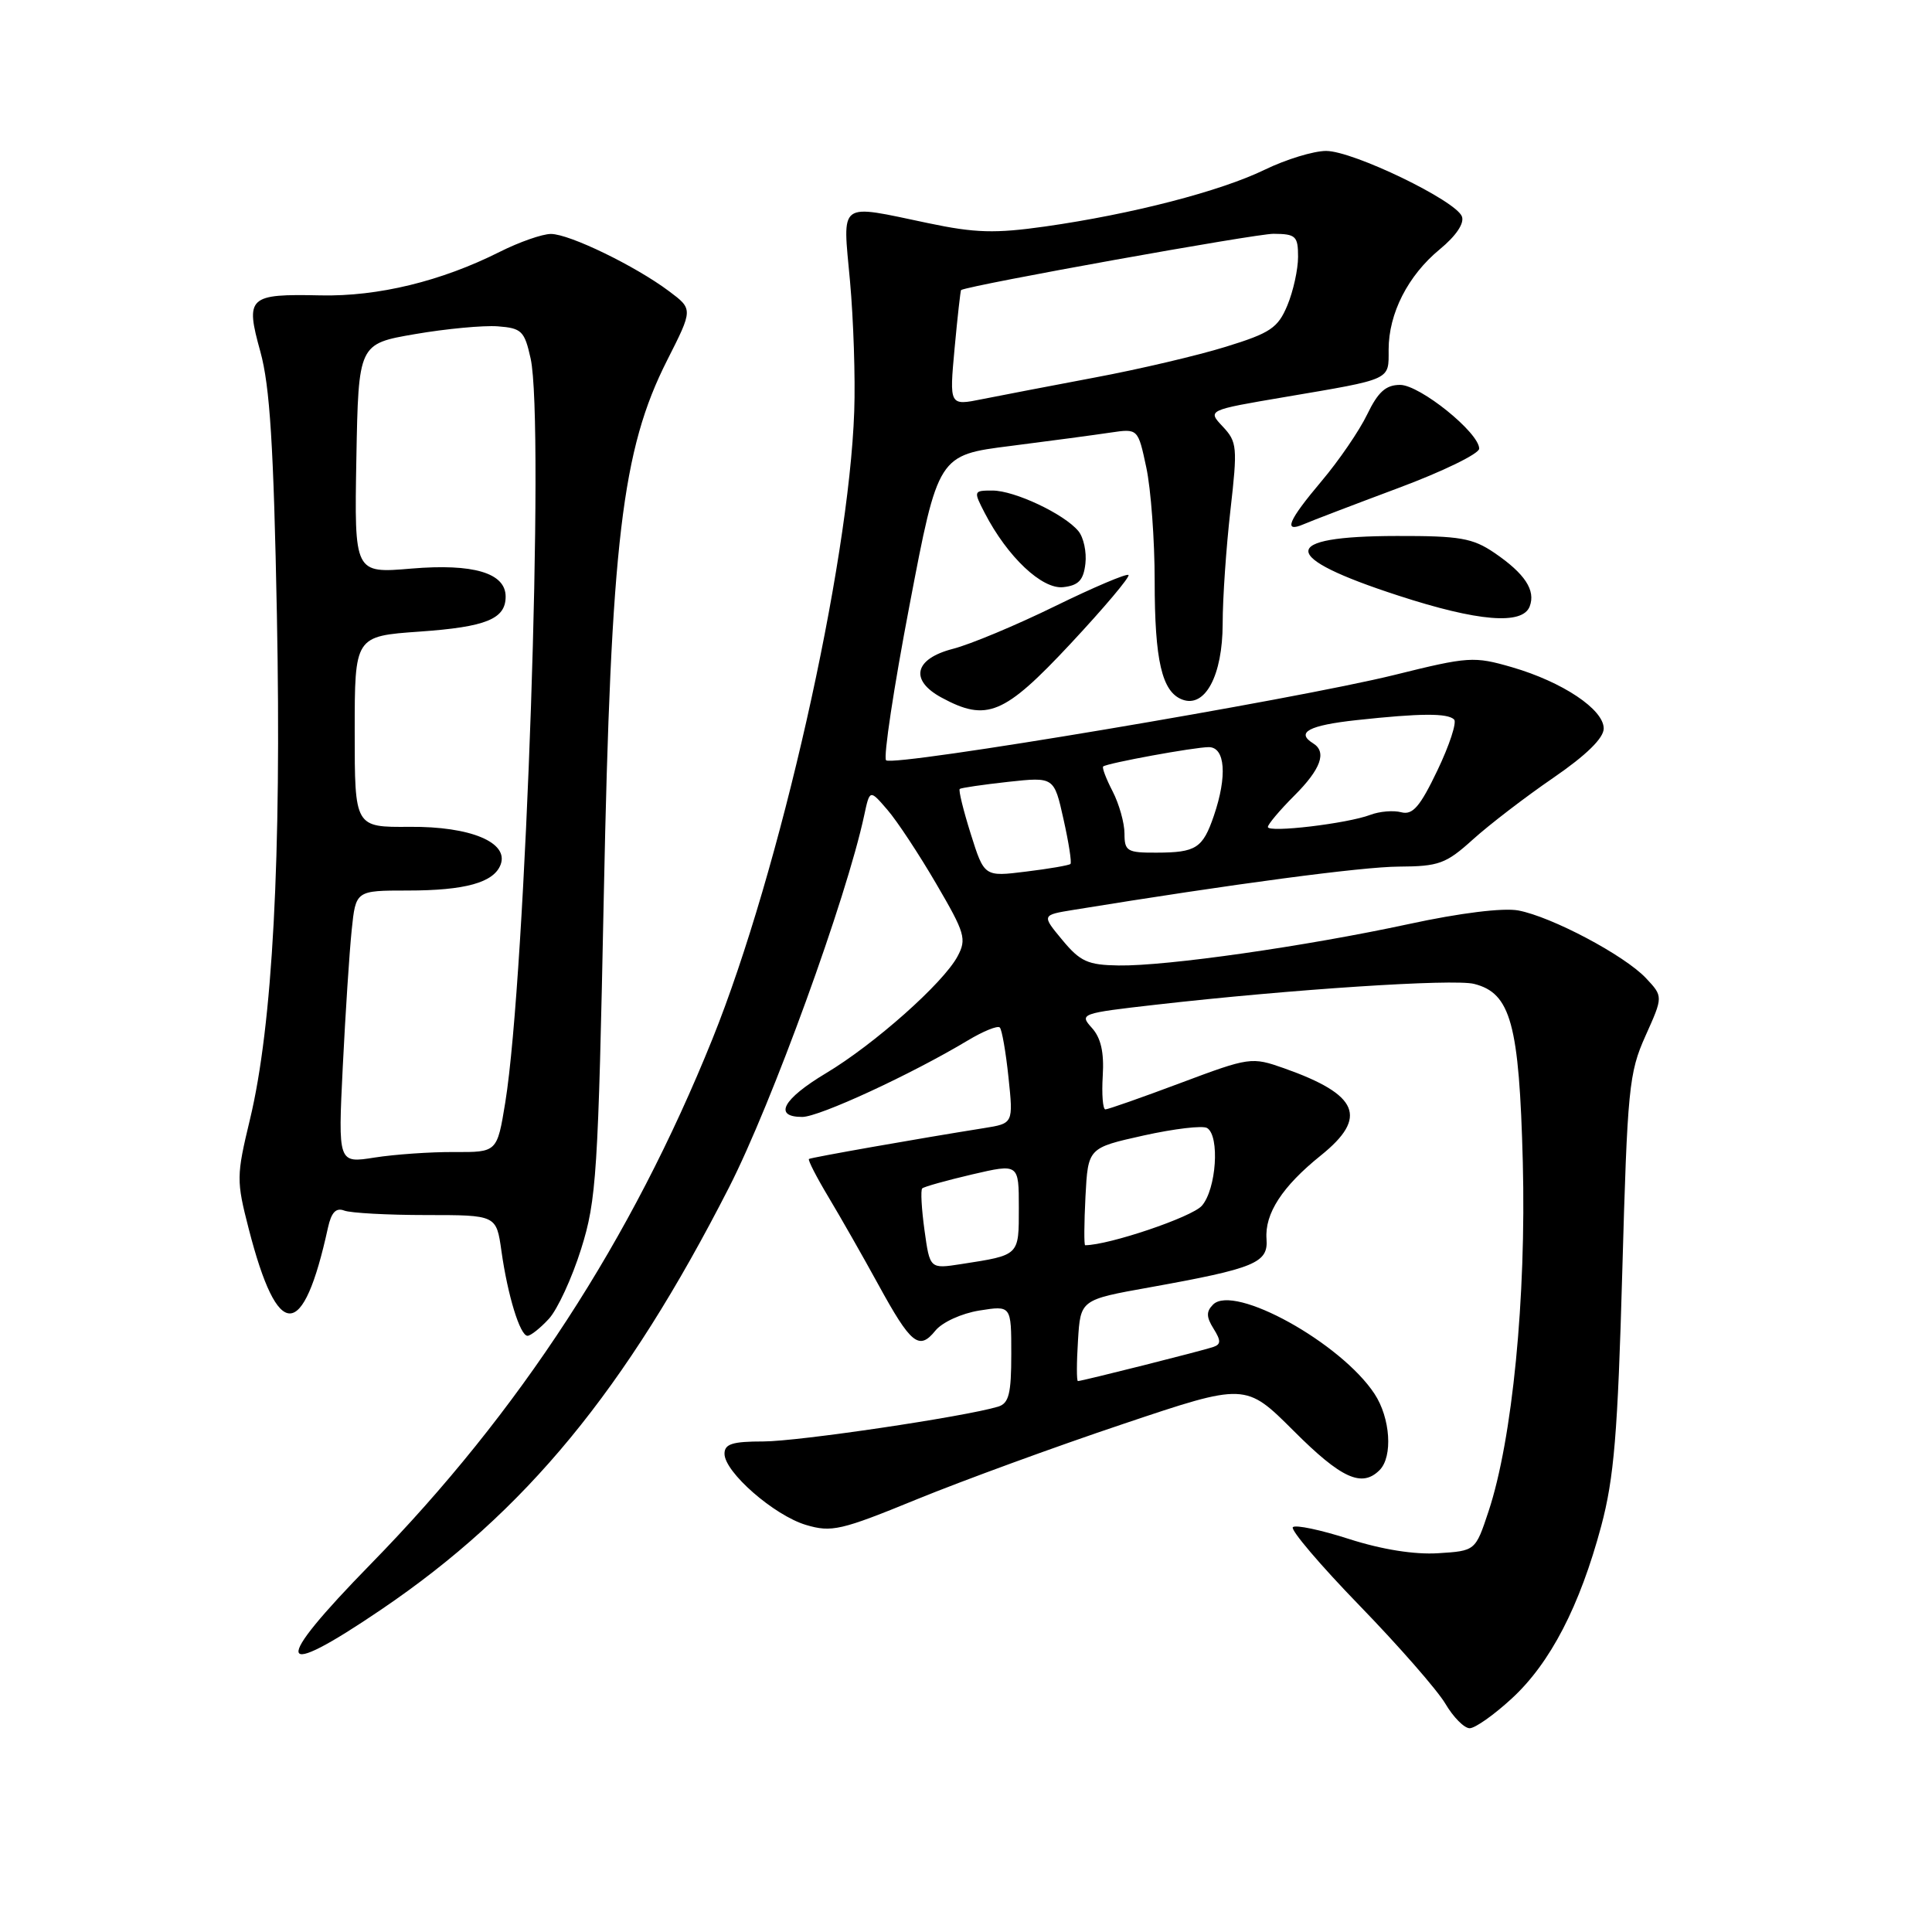 <?xml version="1.0" encoding="UTF-8" standalone="no"?>
<!DOCTYPE svg PUBLIC "-//W3C//DTD SVG 1.1//EN" "http://www.w3.org/Graphics/SVG/1.1/DTD/svg11.dtd" >
<svg xmlns="http://www.w3.org/2000/svg" xmlns:xlink="http://www.w3.org/1999/xlink" version="1.1" viewBox="0 0 256 256">
 <g >
 <path fill="currentColor"
d=" M 200.34 225.04 C 205.42 220.36 209.33 212.82 212.17 202.21 C 213.87 195.84 214.36 189.99 214.96 168.50 C 215.64 144.22 215.84 142.15 218.03 137.27 C 220.38 132.04 220.38 132.04 218.10 129.61 C 215.26 126.59 205.60 121.47 201.18 120.64 C 199.17 120.27 193.46 120.97 186.68 122.44 C 173.00 125.39 154.57 128.03 148.22 127.93 C 144.14 127.87 143.13 127.41 140.76 124.55 C 138.02 121.25 138.02 121.25 142.26 120.56 C 163.36 117.13 180.49 114.85 185.36 114.83 C 190.65 114.80 191.60 114.46 195.16 111.24 C 197.33 109.28 202.11 105.61 205.80 103.08 C 210.20 100.06 212.50 97.80 212.50 96.53 C 212.50 94.00 207.05 90.36 200.35 88.41 C 195.30 86.95 194.61 86.99 184.78 89.43 C 171.55 92.70 118.31 101.65 117.41 100.74 C 117.03 100.36 118.43 91.11 120.52 80.18 C 124.31 60.30 124.31 60.30 133.91 59.09 C 139.18 58.42 145.14 57.62 147.14 57.32 C 150.79 56.78 150.79 56.78 151.89 61.94 C 152.50 64.78 153.00 71.55 153.00 76.98 C 153.00 87.53 153.96 91.66 156.64 92.69 C 159.68 93.86 162.00 89.51 162.01 82.64 C 162.01 79.26 162.48 72.49 163.04 67.59 C 163.99 59.25 163.93 58.55 162.02 56.52 C 159.98 54.35 159.98 54.35 170.24 52.61 C 184.54 50.18 184.00 50.42 184.00 46.33 C 184.00 41.53 186.56 36.51 190.77 33.04 C 192.93 31.26 194.06 29.59 193.71 28.68 C 192.90 26.57 179.29 20.00 175.72 20.00 C 174.06 20.00 170.40 21.12 167.60 22.48 C 161.72 25.34 150.02 28.37 138.50 30.01 C 131.86 30.95 129.22 30.88 123.00 29.57 C 110.92 27.04 111.65 26.50 112.63 37.25 C 113.09 42.34 113.35 50.10 113.19 54.50 C 112.48 75.00 103.31 115.57 94.40 137.67 C 83.67 164.29 68.85 187.08 49.12 207.25 C 35.89 220.78 36.39 222.86 50.55 213.25 C 69.64 200.30 82.87 184.23 96.61 157.32 C 102.27 146.23 112.16 119.02 114.51 108.04 C 115.25 104.59 115.25 104.59 117.59 107.31 C 118.88 108.80 121.79 113.22 124.07 117.13 C 127.87 123.63 128.11 124.43 126.88 126.72 C 124.99 130.26 115.85 138.38 109.44 142.21 C 103.72 145.64 102.44 148.00 106.30 148.00 C 108.55 148.00 120.75 142.36 128.23 137.87 C 130.28 136.64 132.19 135.86 132.48 136.15 C 132.76 136.43 133.28 139.41 133.63 142.76 C 134.27 148.86 134.27 148.86 130.39 149.48 C 121.66 150.87 107.48 153.37 107.19 153.57 C 107.02 153.69 108.19 155.97 109.79 158.64 C 111.39 161.31 114.36 166.52 116.38 170.21 C 120.71 178.12 121.78 178.99 123.94 176.32 C 124.85 175.20 127.41 174.03 129.78 173.65 C 134.00 172.98 134.00 172.98 134.00 179.42 C 134.00 184.69 133.68 185.96 132.25 186.39 C 127.80 187.73 105.74 191.00 101.14 191.00 C 97.05 191.00 96.00 191.33 96.00 192.63 C 96.00 195.06 102.56 200.79 106.79 202.06 C 110.19 203.07 111.42 202.79 121.50 198.66 C 127.55 196.19 139.82 191.70 148.77 188.70 C 165.04 183.23 165.04 183.23 171.43 189.61 C 177.73 195.91 180.45 197.15 182.80 194.80 C 184.58 193.02 184.24 187.89 182.13 184.69 C 177.68 177.93 163.51 170.09 160.74 172.86 C 159.82 173.78 159.83 174.50 160.80 176.05 C 161.80 177.65 161.79 178.13 160.77 178.48 C 159.36 178.97 143.36 183.00 142.83 183.00 C 142.65 183.00 142.65 180.58 142.84 177.61 C 143.17 172.22 143.17 172.22 152.34 170.58 C 166.33 168.06 168.06 167.34 167.82 164.17 C 167.57 160.81 169.90 157.22 175.01 153.11 C 181.32 148.04 180.05 145.05 170.12 141.54 C 165.85 140.04 165.58 140.07 156.43 143.50 C 151.29 145.43 146.81 147.00 146.47 147.00 C 146.13 147.00 145.97 145.00 146.12 142.55 C 146.31 139.44 145.88 137.52 144.67 136.19 C 143.00 134.34 143.21 134.26 153.15 133.13 C 171.06 131.09 192.59 129.68 195.32 130.37 C 200.19 131.59 201.30 135.68 201.78 154.00 C 202.24 171.95 200.40 190.74 197.24 200.26 C 195.50 205.50 195.50 205.50 190.56 205.81 C 187.43 206.01 183.10 205.32 178.77 203.93 C 175.01 202.72 171.66 202.01 171.31 202.36 C 170.96 202.70 174.94 207.38 180.14 212.74 C 185.35 218.11 190.46 223.96 191.52 225.75 C 192.57 227.54 194.02 229.00 194.74 229.00 C 195.46 229.00 197.98 227.22 200.34 225.04 Z  M 72.73 174.75 C 73.87 173.51 75.79 169.35 77.00 165.50 C 79.04 159.01 79.26 155.59 80.01 118.50 C 80.96 71.73 82.40 59.59 88.40 47.74 C 91.83 40.97 91.83 40.97 88.67 38.60 C 84.19 35.24 75.45 31.00 73.00 31.00 C 71.86 31.00 68.81 32.07 66.22 33.37 C 58.47 37.27 50.10 39.30 42.50 39.14 C 32.90 38.93 32.48 39.32 34.50 46.60 C 35.76 51.16 36.26 59.07 36.69 81.50 C 37.31 113.57 36.12 135.88 33.12 148.33 C 31.32 155.82 31.31 156.43 32.96 162.84 C 36.82 177.83 40.16 177.77 43.46 162.66 C 43.91 160.63 44.53 159.99 45.62 160.41 C 46.47 160.73 51.35 161.00 56.47 161.00 C 65.77 161.00 65.77 161.00 66.44 165.75 C 67.27 171.66 68.91 177.00 69.90 177.00 C 70.31 177.00 71.59 175.99 72.73 174.75 Z  M 141.84 85.31 C 146.30 80.53 149.76 76.43 149.53 76.19 C 149.29 75.96 144.91 77.82 139.80 80.32 C 134.68 82.83 128.59 85.38 126.25 85.98 C 121.15 87.30 120.50 90.12 124.75 92.43 C 130.75 95.68 133.04 94.73 141.84 85.31 Z  M 202.69 80.36 C 203.51 78.22 202.06 76.01 198.01 73.25 C 195.14 71.30 193.43 71.00 185.10 71.02 C 169.39 71.04 169.46 73.78 185.29 78.92 C 195.84 82.36 201.74 82.84 202.69 80.36 Z  M 143.82 74.69 C 144.00 73.14 143.58 71.20 142.89 70.37 C 141.01 68.10 134.43 65.00 131.51 65.00 C 128.99 65.00 128.97 65.05 130.49 67.99 C 133.49 73.79 138.09 78.13 140.90 77.80 C 142.92 77.57 143.57 76.87 143.82 74.69 Z  M 185.25 64.68 C 191.16 62.48 196.00 60.12 196.00 59.45 C 196.00 57.33 188.14 51.00 185.52 51.00 C 183.63 51.00 182.60 51.93 181.16 54.91 C 180.12 57.07 177.41 61.03 175.13 63.73 C 170.67 69.02 169.99 70.65 172.75 69.46 C 173.71 69.04 179.34 66.89 185.25 64.68 Z  M 122.50 163.01 C 122.11 160.18 121.97 157.69 122.20 157.47 C 122.42 157.25 125.39 156.42 128.80 155.62 C 135.00 154.18 135.00 154.18 135.00 160.02 C 135.00 166.43 135.14 166.29 127.35 167.50 C 123.21 168.14 123.21 168.14 122.50 163.01 Z  M 143.83 158.55 C 144.17 152.10 144.17 152.10 151.53 150.46 C 155.59 149.56 159.37 149.11 159.95 149.47 C 161.65 150.52 161.17 157.58 159.25 159.77 C 157.94 161.27 146.97 164.98 143.79 165.00 C 143.63 165.00 143.65 162.10 143.83 158.55 Z  M 128.63 110.50 C 127.65 107.38 126.99 104.70 127.17 104.54 C 127.35 104.39 130.24 103.97 133.58 103.60 C 139.67 102.94 139.67 102.94 140.92 108.55 C 141.61 111.63 142.03 114.30 141.84 114.48 C 141.65 114.66 139.01 115.12 135.96 115.49 C 130.42 116.18 130.42 116.18 128.63 110.50 Z  M 149.00 110.45 C 149.00 109.05 148.29 106.53 147.43 104.86 C 146.56 103.18 146.00 101.70 146.18 101.56 C 146.75 101.11 158.27 99.00 160.17 99.00 C 162.35 99.00 162.64 102.84 160.84 108.10 C 159.37 112.40 158.48 112.97 153.25 112.98 C 149.36 113.00 149.00 112.79 149.00 110.45 Z  M 168.00 109.58 C 168.00 109.23 169.57 107.36 171.50 105.43 C 175.03 101.91 175.84 99.64 174.00 98.50 C 171.66 97.05 173.42 96.11 179.75 95.42 C 188.23 94.50 191.81 94.48 192.68 95.34 C 193.05 95.72 192.06 98.75 190.47 102.07 C 188.16 106.90 187.19 108.02 185.68 107.63 C 184.64 107.35 182.79 107.51 181.58 107.97 C 178.53 109.13 168.00 110.38 168.00 109.58 Z  M 126.49 46.14 C 126.88 41.94 127.27 38.47 127.35 38.43 C 128.73 37.74 166.42 30.96 168.75 30.98 C 171.70 31.00 172.00 31.28 172.00 34.03 C 172.00 35.70 171.36 38.60 170.58 40.47 C 169.33 43.46 168.33 44.13 162.42 45.95 C 158.72 47.10 150.92 48.93 145.09 50.02 C 139.27 51.12 132.54 52.41 130.14 52.89 C 125.79 53.77 125.79 53.77 126.49 46.14 Z  M 45.42 141.33 C 45.77 134.27 46.30 126.14 46.60 123.25 C 47.14 118.00 47.14 118.00 54.01 118.00 C 61.63 118.00 65.42 116.95 66.33 114.58 C 67.46 111.63 62.34 109.49 54.29 109.56 C 47.00 109.62 47.00 109.62 47.00 96.96 C 47.00 84.30 47.00 84.30 55.60 83.69 C 64.43 83.07 67.00 82.02 67.00 79.05 C 67.00 75.92 62.72 74.65 54.51 75.34 C 46.95 75.98 46.95 75.98 47.22 60.77 C 47.50 45.56 47.50 45.56 55.00 44.27 C 59.12 43.56 64.06 43.10 65.96 43.24 C 69.12 43.48 69.50 43.85 70.31 47.50 C 72.18 55.97 69.68 129.24 66.95 146.09 C 65.87 152.68 65.87 152.68 60.19 152.65 C 57.06 152.63 52.32 152.96 49.64 153.38 C 44.79 154.15 44.79 154.15 45.42 141.33 Z "/>
</g>
</svg>